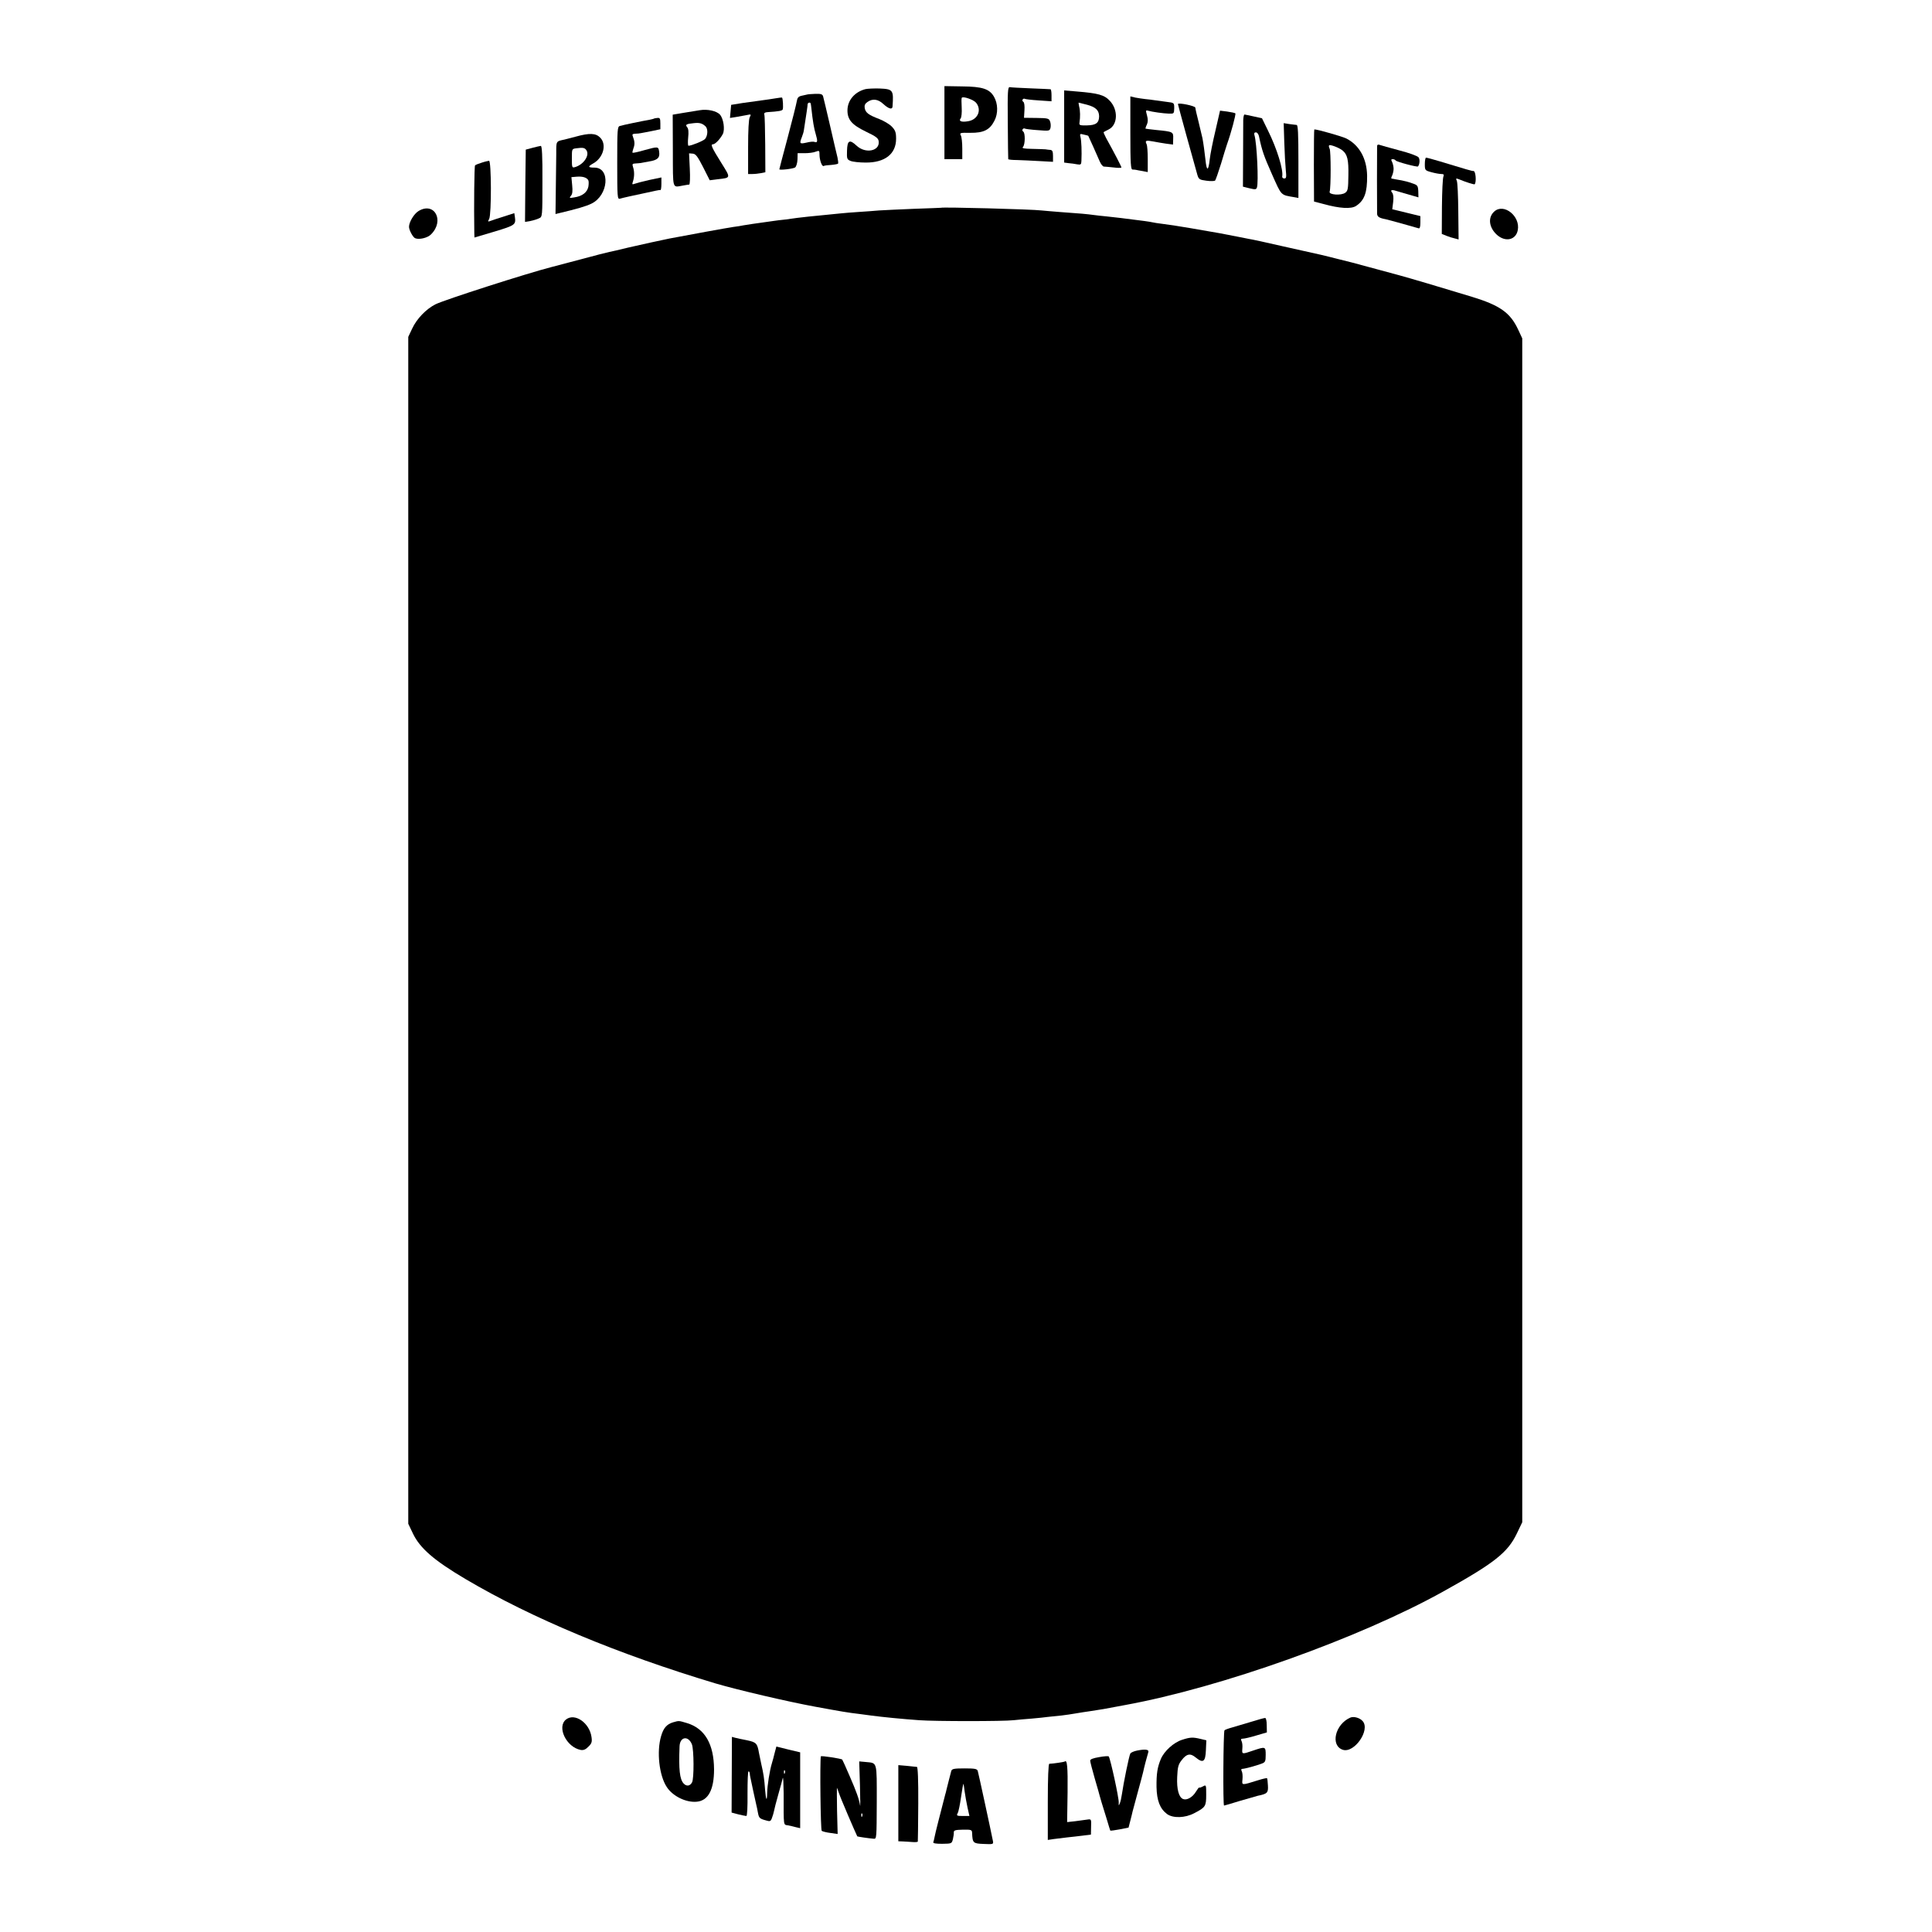 <?xml version="1.0" standalone="no"?>
<!DOCTYPE svg PUBLIC "-//W3C//DTD SVG 20010904//EN"
 "http://www.w3.org/TR/2001/REC-SVG-20010904/DTD/svg10.dtd">
<svg version="1.0" xmlns="http://www.w3.org/2000/svg"
 width="1299pt" height="1299pt" viewBox="0 0 1299 1299"
 preserveAspectRatio="xMidYMid meet">
<g transform="translate(0,1299) scale(0.1,-0.1)"
fill="#000000" stroke="none">
<path d="M6350 12165 l0 -245 60 0 60 0 0 71 c0 39 -4 79 -10 89 -9 17 -4 18
64 17 90 -1 131 20 162 81 26 49 24 116 -3 162 -30 52 -78 68 -213 69 l-120 2
0 -246z m213 134 c39 -48 12 -113 -53 -124 -45 -8 -66 0 -51 19 6 7 9 40 7 74
-2 34 -2 63 1 65 10 11 80 -14 96 -34z"/>
<path d="M6776 12166 c1 -133 2 -243 3 -246 0 -3 27 -6 59 -6 31 -1 99 -4 150
-7 l92 -5 0 39 c0 30 -4 39 -17 41 -10 1 -25 2 -33 4 -8 1 -49 2 -89 3 -58 1
-72 4 -63 13 15 15 16 94 2 103 -6 4 -8 11 -4 16 3 5 9 7 13 5 4 -3 44 -8 88
-11 77 -6 80 -6 86 15 3 12 2 32 -3 44 -7 20 -15 22 -91 23 l-84 1 3 50 c2 29
-1 53 -7 57 -6 3 -9 11 -5 16 3 5 9 7 13 5 4 -3 46 -8 94 -11 l87 -6 0 41 c0
22 -3 40 -7 40 -5 1 -64 3 -133 6 -69 3 -132 6 -140 8 -14 3 -16 -26 -14 -238z"/>
<path d="M5820 12391 c-72 -18 -121 -74 -122 -141 -1 -64 29 -99 124 -145 69
-33 84 -44 86 -66 8 -65 -89 -84 -148 -29 -48 45 -63 37 -65 -33 -2 -55 0 -59
24 -69 14 -6 60 -11 101 -11 130 -1 205 58 205 160 0 43 -5 57 -29 82 -15 16
-54 39 -85 51 -71 27 -91 42 -97 73 -3 19 2 30 18 41 35 25 72 20 108 -14 34
-31 59 -39 61 -17 8 112 4 118 -87 122 -38 1 -80 -1 -94 -4z"/>
<path d="M7155 12139 l0 -242 30 -4 c17 -1 42 -5 58 -8 24 -4 27 -1 28 23 3
64 0 136 -6 159 -6 24 -4 25 22 18 15 -3 29 -7 30 -8 2 -3 61 -134 77 -172 8
-19 21 -35 28 -35 7 0 37 -3 66 -6 28 -4 52 -3 52 0 0 6 -49 101 -103 198 -11
21 -19 39 -16 40 2 2 18 10 34 18 61 31 64 132 7 192 -37 40 -77 51 -223 63
l-84 7 0 -243z m153 147 c59 -16 81 -37 82 -77 0 -45 -21 -61 -81 -62 -48 -1
-54 1 -51 18 6 39 5 81 -2 108 -3 15 -5 27 -4 27 2 0 27 -7 56 -14z"/>
<path d="M5425 12354 c-6 -1 -22 -5 -36 -8 -21 -5 -28 -13 -32 -38 -3 -18 -30
-127 -61 -243 -31 -115 -56 -211 -56 -213 0 -8 93 3 106 12 8 6 15 30 16 54
l1 42 48 0 c26 0 59 4 73 10 24 9 26 8 26 -20 0 -36 17 -83 28 -76 5 3 28 6
51 7 23 2 44 6 46 9 2 3 0 22 -4 41 -5 18 -27 115 -50 214 -23 99 -44 188 -47
198 -5 14 -15 17 -52 16 -26 -1 -52 -3 -57 -5z m26 -61 c1 -5 3 -17 4 -28 10
-92 18 -139 30 -178 14 -47 12 -59 -9 -51 -7 3 -31 1 -54 -5 -45 -10 -48 -7
-31 36 6 15 13 37 14 48 17 111 25 162 25 173 0 13 19 17 21 5z"/>
<path d="M5215 12329 c-22 -4 -65 -10 -95 -14 -30 -4 -89 -12 -130 -18 l-74
-12 -4 -44 -4 -44 39 6 c21 4 53 10 72 13 31 7 33 6 22 -14 -7 -13 -11 -88
-11 -201 l0 -181 29 0 c16 0 42 3 58 6 l29 6 -1 186 c-1 103 -3 194 -6 202 -3
10 4 15 21 16 77 5 100 9 103 19 4 11 1 75 -5 79 -1 1 -21 -1 -43 -5z"/>
<path d="M7600 12096 c0 -210 3 -246 15 -246 8 0 18 -1 23 -2 4 -1 23 -5 43
-8 l36 -7 0 86 c0 47 -3 93 -8 102 -12 24 -4 27 44 18 23 -5 63 -11 88 -15
l46 -6 1 40 c2 46 -1 47 -114 58 -38 4 -70 8 -72 9 -1 1 2 14 9 27 8 18 8 36
1 62 -9 33 -9 36 6 32 27 -8 104 -19 142 -20 33 -1 34 0 35 36 0 37 0 37 -50
43 -27 4 -64 9 -81 11 -17 3 -46 6 -65 8 -19 2 -49 7 -66 10 l-33 8 0 -246z"/>
<path d="M7920 12290 c0 -5 102 -376 131 -477 9 -28 14 -32 60 -38 28 -4 54
-3 59 1 4 5 22 56 40 114 17 58 35 116 40 130 27 75 61 202 56 208 -4 3 -28 8
-55 12 l-48 6 -31 -135 c-18 -75 -35 -161 -38 -191 -9 -83 -21 -84 -29 -4 -5
47 -14 113 -20 144 -2 8 -13 56 -25 105 -13 50 -23 95 -23 101 0 12 -117 36
-117 24z"/>
<path d="M4705 12249 c-22 -4 -72 -12 -111 -18 l-71 -12 1 -242 c1 -270 -6
-247 71 -234 17 3 34 6 39 6 5 1 7 48 4 105 l-5 105 25 -2 c20 -2 32 -18 69
-90 l45 -89 55 7 c88 10 87 7 24 108 -67 107 -75 127 -57 127 15 0 48 35 66
69 15 30 5 102 -19 130 -22 25 -84 39 -136 30z m37 -107 c19 -16 18 -62 -1
-86 -11 -13 -92 -46 -112 -46 -4 0 -5 25 -2 55 4 37 2 60 -7 70 -14 17 -6 22
45 27 36 4 55 0 77 -20z"/>
<path d="M8359 12183 c0 -21 -1 -130 -1 -243 l-1 -205 44 -11 c38 -9 45 -9 50
5 12 33 0 300 -17 354 -3 11 0 17 10 17 9 0 18 -12 21 -27 20 -96 33 -132 87
-254 66 -148 57 -139 151 -155 l27 -5 0 245 c0 190 -3 246 -12 246 -7 1 -30 3
-50 6 l-37 6 4 -129 c2 -70 7 -154 10 -185 5 -49 4 -58 -10 -58 -9 0 -15 6
-14 13 9 44 -35 187 -95 308 l-41 84 -55 12 c-30 7 -58 12 -62 13 -5 0 -8 -17
-9 -37z"/>
<path d="M4396 12192 c-2 -1 -16 -5 -32 -8 -38 -6 -174 -34 -196 -41 -17 -4
-18 -25 -18 -249 0 -229 1 -245 18 -240 14 5 106 25 187 42 11 2 34 7 50 11
17 4 33 6 36 5 3 0 6 18 6 42 l0 43 -81 -17 c-45 -10 -89 -22 -100 -26 -16 -6
-17 -4 -10 17 10 31 10 68 0 97 -6 19 -4 22 18 23 14 1 29 2 34 3 4 1 28 5 54
10 59 9 76 25 70 65 -5 37 -6 37 -101 11 -40 -12 -75 -19 -78 -17 -2 2 1 16 6
30 10 26 9 46 -4 80 -6 13 -2 17 16 18 13 0 31 2 39 4 8 1 41 8 73 14 l57 12
0 39 c0 33 -3 39 -20 37 -12 -1 -22 -3 -24 -5z"/>
<path d="M8834 11878 l1 -243 65 -17 c108 -30 185 -34 217 -13 57 37 76 90 75
203 -2 116 -52 206 -140 251 -29 14 -193 61 -215 61 -2 0 -3 -109 -3 -242z
m193 100 c32 -26 41 -63 39 -166 -1 -91 -3 -105 -21 -118 -27 -20 -112 -14
-105 7 9 26 9 272 0 289 -5 10 -7 20 -3 23 6 7 69 -17 90 -35z"/>
<path d="M3870 12071 c-36 -9 -68 -18 -73 -19 -60 -13 -57 -8 -57 -96 -1 -44
-2 -154 -3 -243 l-2 -162 25 6 c118 28 181 46 217 64 114 55 129 242 20 242
-45 0 -46 7 -7 29 67 38 91 128 45 173 -29 30 -71 32 -165 6z m74 -93 c21 -35
-22 -96 -79 -112 -19 -5 -20 -1 -20 59 0 64 0 64 30 68 46 6 57 4 69 -15z m11
-199 c4 -6 4 -25 1 -44 -8 -38 -40 -64 -94 -72 -34 -6 -36 -5 -23 11 10 11 12
32 8 71 l-5 54 36 3 c39 3 66 -5 77 -23z"/>
<path d="M9259 12009 c-1 -20 -1 -430 0 -456 1 -20 14 -29 58 -37 19 -4 199
-54 221 -61 8 -3 12 9 12 39 l0 43 -94 23 -95 23 6 48 c4 32 1 54 -7 64 -12
14 -6 20 15 15 6 -2 44 -13 86 -25 l76 -22 -1 41 c-2 38 -5 42 -42 54 -21 8
-52 16 -69 19 -16 3 -37 7 -45 8 -8 2 -19 4 -23 4 -4 1 -3 10 3 20 5 11 10 32
10 46 0 14 -5 35 -10 46 -8 15 -7 19 4 19 8 0 17 -4 20 -9 6 -9 145 -46 150
-40 12 14 14 48 4 61 -8 10 -64 30 -130 47 -64 17 -124 34 -132 37 -10 4 -16
1 -17 -7z"/>
<path d="M3580 11996 l-45 -12 -3 -243 -2 -243 36 6 c20 4 46 12 58 18 23 10
23 10 23 249 1 172 -3 239 -11 238 -6 -1 -31 -6 -56 -13z"/>
<path d="M9580 11887 c0 -42 1 -43 45 -55 25 -7 55 -12 66 -12 16 0 19 -4 14
-17 -5 -10 -9 -101 -10 -202 l-1 -184 30 -12 c17 -7 43 -15 57 -18 l26 -7 -2
188 c-1 103 -5 196 -10 206 -7 17 -6 18 11 12 48 -20 105 -38 109 -35 13 14 7
89 -7 89 -12 0 -40 8 -227 65 -46 14 -88 25 -93 25 -4 0 -8 -19 -8 -43z"/>
<path d="M3238 11896 c-20 -6 -40 -14 -44 -18 -5 -6 -8 -275 -5 -451 l1 -34
135 40 c139 42 144 46 137 98 l-4 26 -71 -23 c-40 -12 -80 -26 -91 -30 -16 -6
-17 -4 -7 14 16 31 15 392 -1 391 -7 -1 -30 -6 -50 -13z"/>
<path d="M6327 11593 c-1 0 -83 -4 -182 -7 -99 -4 -205 -9 -235 -11 -30 -3
-91 -7 -135 -10 -44 -3 -100 -7 -125 -10 -25 -3 -70 -7 -100 -10 -83 -8 -162
-16 -190 -20 -14 -2 -50 -7 -80 -11 -30 -3 -64 -7 -75 -9 -136 -19 -185 -26
-206 -30 -13 -3 -44 -8 -69 -11 -36 -5 -305 -54 -430 -78 -56 -11 -181 -39
-278 -61 -56 -14 -113 -27 -125 -29 -12 -2 -101 -25 -197 -51 -96 -25 -182
-48 -190 -50 -168 -43 -722 -221 -782 -251 -63 -32 -126 -97 -157 -164 l-26
-55 0 -3990 0 -3990 31 -65 c47 -99 141 -181 354 -307 445 -263 1025 -505
1682 -702 146 -43 483 -122 668 -156 186 -34 213 -39 305 -50 22 -3 56 -7 75
-10 75 -10 207 -23 320 -31 107 -8 568 -8 635 0 28 3 83 8 124 11 41 4 88 8
105 11 17 2 56 6 86 9 30 3 78 10 105 15 28 5 68 11 90 14 22 3 65 10 95 15
54 10 106 20 145 27 642 117 1576 450 2140 764 344 191 433 262 494 390 l36
75 0 3980 0 3980 -28 60 c-53 113 -122 162 -312 220 -238 72 -392 118 -490
145 -55 15 -145 39 -200 54 -55 15 -107 29 -115 31 -8 2 -53 13 -100 25 -95
24 -79 21 -360 83 -113 26 -218 49 -235 51 -16 3 -41 8 -55 11 -147 29 -127
25 -330 60 -80 14 -167 27 -195 30 -27 3 -57 8 -65 10 -8 2 -33 6 -55 9 -129
17 -206 26 -255 31 -30 3 -71 7 -90 10 -36 5 -85 10 -230 20 -47 4 -100 8
-117 10 -63 8 -670 24 -676 18z"/>
<path d="M2814 11571 c-30 -18 -64 -74 -64 -106 0 -22 27 -72 42 -77 27 -11
84 3 106 26 93 92 23 222 -84 157z"/>
<path d="M10047 11568 c-45 -40 -36 -109 19 -158 57 -50 127 -33 139 33 18 94
-94 183 -158 125z"/>
<path d="M3806 1429 c-64 -50 2 -187 99 -205 18 -3 33 3 51 22 22 21 26 32 21
65 -13 95 -112 164 -171 118z"/>
<path d="M9080 1442 c-104 -45 -137 -189 -51 -217 77 -24 186 133 133 193 -19
22 -59 33 -82 24z"/>
<path d="M8415 1414 c-44 -13 -101 -30 -128 -38 -26 -7 -51 -16 -54 -20 -8 -8
-11 -506 -3 -506 3 0 50 14 105 31 55 16 110 32 122 35 64 13 71 20 68 69 -1
25 -4 47 -6 49 -2 2 -30 -4 -61 -14 -113 -35 -108 -35 -104 7 2 21 0 45 -5 54
-5 10 -4 16 4 16 17 0 96 22 130 35 24 9 27 15 27 59 0 56 -1 57 -84 29 -76
-26 -76 -26 -73 13 2 17 0 40 -5 50 -7 13 -4 17 9 17 10 0 50 9 89 21 l72 21
-1 49 c0 29 -5 49 -11 48 -6 0 -47 -11 -91 -25z"/>
<path d="M4526 1410 c-43 -13 -65 -38 -81 -93 -31 -104 -13 -265 38 -342 40
-62 130 -106 202 -99 77 7 116 81 116 217 -1 171 -62 276 -183 312 -57 17 -52
16 -92 5z m126 -148 c14 -36 15 -232 1 -256 -14 -26 -38 -28 -57 -7 -26 29
-33 93 -27 248 2 66 58 76 83 15z"/>
<path d="M4920 1057 l-1 -254 45 -12 c25 -6 49 -11 54 -11 6 0 9 61 8 150 0
83 2 150 7 150 4 0 7 -6 8 -12 0 -7 2 -20 4 -28 5 -26 35 -164 40 -185 3 -11
8 -35 11 -53 7 -36 11 -40 55 -52 26 -8 31 -6 39 16 5 13 12 35 14 47 2 12 15
63 29 112 14 50 28 99 30 110 3 11 5 -34 6 -100 0 -232 -3 -212 30 -218 16 -3
40 -9 55 -13 l26 -6 0 255 0 255 -80 19 -80 20 -11 -41 c-5 -23 -14 -54 -19
-71 -15 -48 -31 -150 -32 -200 -1 -62 -8 -50 -14 22 -5 73 -11 110 -25 170 -6
27 -13 61 -16 77 -11 64 -18 72 -80 85 -32 6 -68 14 -80 17 l-22 6 -1 -255z
m357 11 c-3 -8 -6 -5 -6 6 -1 11 2 17 5 13 3 -3 4 -12 1 -19z"/>
<path d="M7947 1292 c-56 -18 -120 -76 -142 -129 -23 -55 -30 -98 -29 -188 2
-92 23 -146 71 -182 40 -29 121 -27 183 6 75 39 80 46 80 123 0 68 0 69 -22
57 -13 -7 -24 -10 -26 -8 -1 2 -11 -11 -22 -29 -22 -36 -60 -58 -85 -48 -29
11 -44 66 -40 149 3 65 7 83 29 111 34 45 59 50 96 19 49 -40 65 -29 68 49 l3
67 -38 9 c-53 13 -71 12 -126 -6z"/>
<path d="M7646 1220 c-21 -4 -42 -13 -46 -20 -8 -12 -46 -198 -57 -275 -3 -22
-9 -49 -14 -60 -7 -18 -8 -17 -7 5 1 34 -55 290 -67 310 -2 4 -31 2 -64 -4
-41 -7 -61 -14 -61 -24 0 -8 14 -62 31 -121 17 -58 32 -110 33 -116 1 -5 7
-26 13 -45 6 -19 21 -69 34 -110 12 -41 23 -76 24 -78 2 -2 30 2 63 8 l60 12
12 47 c7 25 13 53 15 61 2 8 18 67 35 130 17 63 34 124 36 135 2 11 10 43 17
70 8 28 16 57 18 65 5 17 -20 21 -75 10z"/>
<path d="M5519 1181 c-7 -39 -2 -495 6 -501 6 -4 32 -11 58 -14 l49 -7 -4 156
c-1 85 -2 155 -1 155 1 0 7 -17 14 -37 8 -27 109 -262 123 -290 2 -2 75 -13
111 -16 19 -2 19 6 20 246 0 278 5 262 -74 270 l-44 4 5 -161 c2 -88 3 -150 1
-136 -7 44 -24 92 -71 200 -25 58 -47 107 -49 109 -5 7 -143 28 -144 22z m278
-403 c-3 -8 -6 -5 -6 6 -1 11 2 17 5 13 3 -3 4 -12 1 -19z"/>
<path d="M7159 1146 c-4 -3 -76 -14 -104 -15 -6 -1 -10 -93 -10 -257 l0 -255
40 6 c22 3 63 8 90 11 28 3 75 8 105 12 l55 7 1 52 c2 52 1 53 -25 49 -14 -2
-51 -7 -81 -11 l-55 -6 3 200 c2 173 -3 222 -19 207z"/>
<path d="M6040 866 l0 -256 28 -1 c15 -1 44 -2 65 -4 20 -2 38 0 38 3 1 4 2
118 3 255 1 159 -3 247 -9 247 -5 1 -36 3 -67 7 l-58 5 0 -256z"/>
<path d="M6396 1083 c-6 -24 -27 -103 -32 -125 -2 -10 -6 -26 -9 -35 -30 -116
-68 -263 -71 -283 -3 -14 -6 -30 -9 -36 -2 -8 17 -11 60 -11 63 1 64 1 72 31
4 17 7 38 6 47 0 13 12 16 61 17 56 1 61 -1 62 -21 3 -69 6 -72 78 -75 65 -3
66 -2 62 20 -12 62 -97 455 -102 471 -5 14 -18 17 -89 17 -71 0 -84 -3 -89
-17z m90 -139 c4 -27 12 -75 19 -106 l13 -58 -44 0 c-41 0 -44 2 -35 19 6 10
16 60 23 110 7 49 14 89 16 87 1 -2 5 -25 8 -52z"/>
</g>
</svg>
